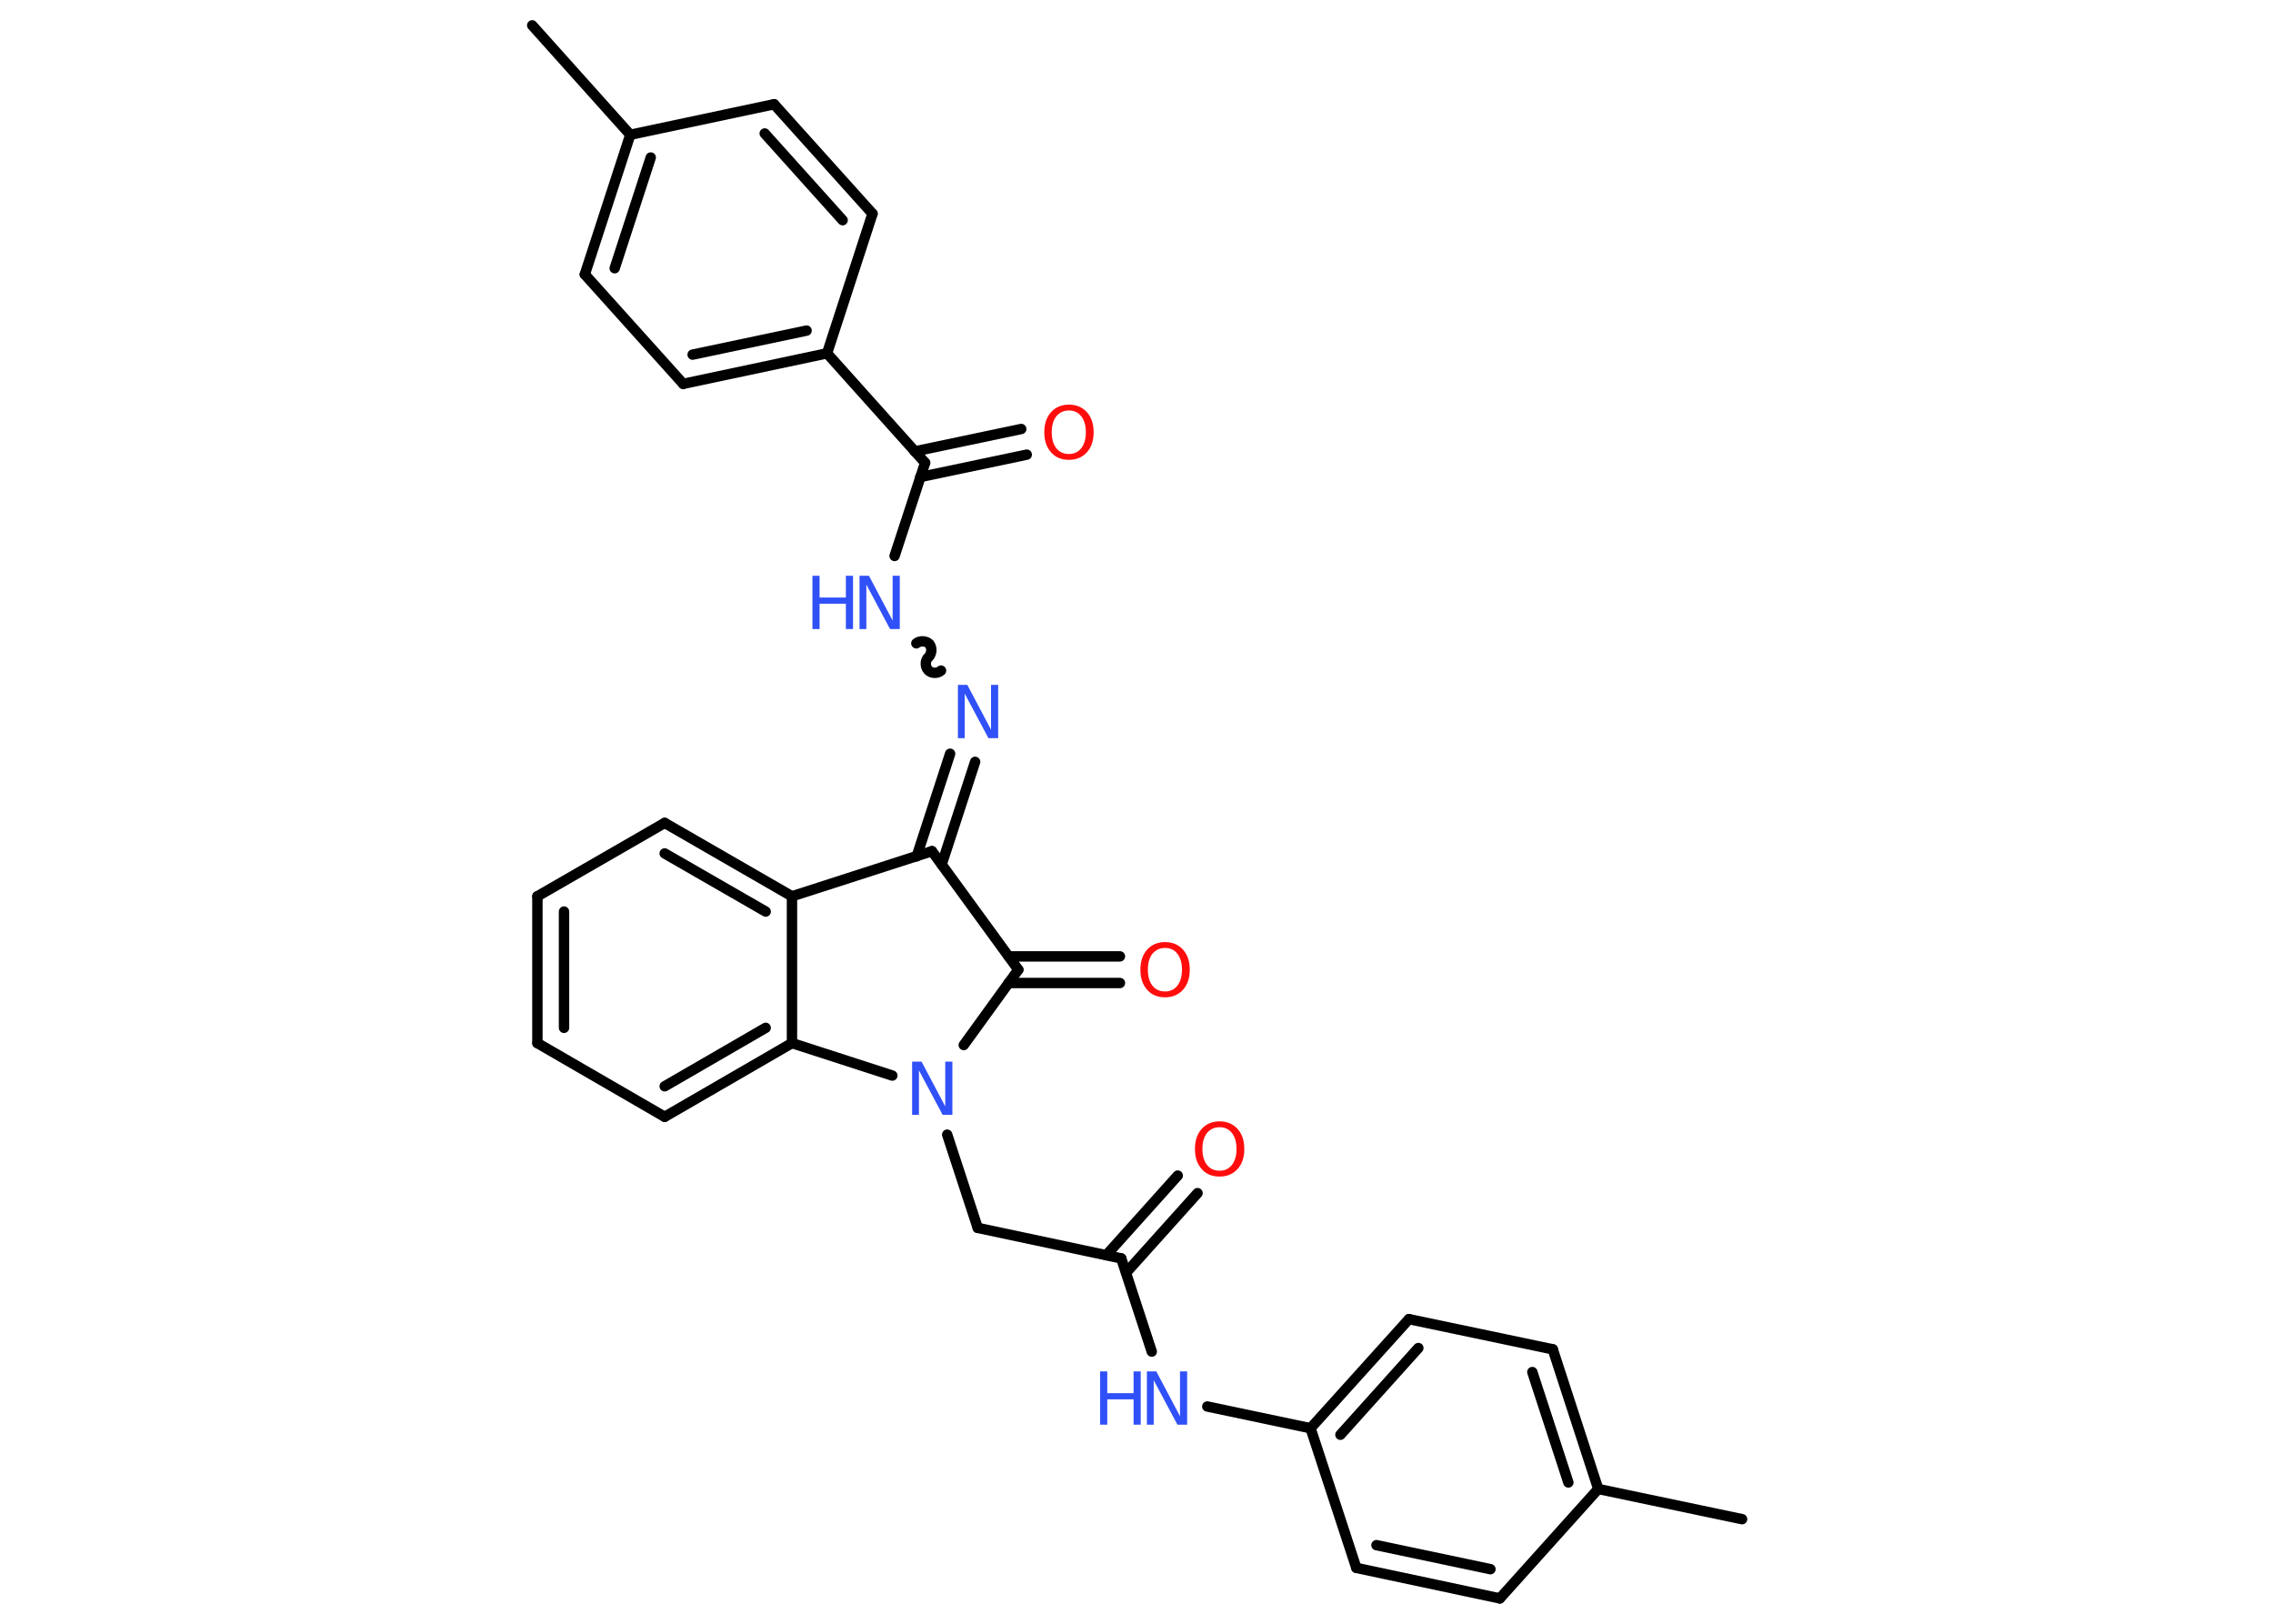 <?xml version='1.0' encoding='UTF-8'?>
<!DOCTYPE svg PUBLIC "-//W3C//DTD SVG 1.1//EN" "http://www.w3.org/Graphics/SVG/1.1/DTD/svg11.dtd">
<svg version='1.2' xmlns='http://www.w3.org/2000/svg' xmlns:xlink='http://www.w3.org/1999/xlink' width='70.0mm' height='50.0mm' viewBox='0 0 70.0 50.0'>
  <desc>Generated by the Chemistry Development Kit (http://github.com/cdk)</desc>
  <g stroke-linecap='round' stroke-linejoin='round' stroke='#000000' stroke-width='.32' fill='#3050F8'>
    <rect x='.0' y='.0' width='70.0' height='50.0' fill='#FFFFFF' stroke='none'/>
    <g id='mol1' class='mol'>
      <line id='mol1bnd1' class='bond' x1='53.65' y1='46.78' x2='49.22' y2='45.85'/>
      <g id='mol1bnd2' class='bond'>
        <line x1='49.22' y1='45.85' x2='47.82' y2='41.55'/>
        <line x1='48.3' y1='45.65' x2='47.19' y2='42.25'/>
      </g>
      <line id='mol1bnd3' class='bond' x1='47.82' y1='41.55' x2='43.39' y2='40.62'/>
      <g id='mol1bnd4' class='bond'>
        <line x1='43.39' y1='40.62' x2='40.36' y2='43.98'/>
        <line x1='43.68' y1='41.51' x2='41.28' y2='44.18'/>
      </g>
      <line id='mol1bnd5' class='bond' x1='40.36' y1='43.98' x2='37.18' y2='43.31'/>
      <line id='mol1bnd6' class='bond' x1='35.47' y1='41.62' x2='34.53' y2='38.75'/>
      <g id='mol1bnd7' class='bond'>
        <line x1='34.07' y1='38.65' x2='36.27' y2='36.2'/>
        <line x1='34.68' y1='39.19' x2='36.88' y2='36.74'/>
      </g>
      <line id='mol1bnd8' class='bond' x1='34.53' y1='38.75' x2='30.11' y2='37.81'/>
      <line id='mol1bnd9' class='bond' x1='30.11' y1='37.81' x2='29.17' y2='34.94'/>
      <line id='mol1bnd10' class='bond' x1='29.68' y1='32.18' x2='31.36' y2='29.86'/>
      <g id='mol1bnd11' class='bond'>
        <line x1='31.06' y1='29.45' x2='34.49' y2='29.45'/>
        <line x1='31.06' y1='30.27' x2='34.49' y2='30.27'/>
      </g>
      <line id='mol1bnd12' class='bond' x1='31.36' y1='29.86' x2='28.7' y2='26.21'/>
      <g id='mol1bnd13' class='bond'>
        <line x1='28.23' y1='26.37' x2='29.26' y2='23.21'/>
        <line x1='29.0' y1='26.62' x2='30.03' y2='23.46'/>
      </g>
      <path id='mol1bnd14' class='bond' d='M28.22 19.81c.11 -.09 .3 -.08 .4 .02c.09 .11 .08 .3 -.02 .4c-.11 .09 -.12 .29 -.02 .4c.09 .11 .29 .12 .4 .02' fill='none' stroke='#000000' stroke-width='.32'/>
      <line id='mol1bnd15' class='bond' x1='27.55' y1='17.12' x2='28.49' y2='14.25'/>
      <g id='mol1bnd16' class='bond'>
        <line x1='28.17' y1='13.9' x2='31.45' y2='13.21'/>
        <line x1='28.34' y1='14.69' x2='31.62' y2='14.0'/>
      </g>
      <line id='mol1bnd17' class='bond' x1='28.49' y1='14.25' x2='25.47' y2='10.88'/>
      <g id='mol1bnd18' class='bond'>
        <line x1='21.04' y1='11.82' x2='25.47' y2='10.88'/>
        <line x1='21.33' y1='10.92' x2='24.84' y2='10.18'/>
      </g>
      <line id='mol1bnd19' class='bond' x1='21.04' y1='11.82' x2='18.01' y2='8.45'/>
      <g id='mol1bnd20' class='bond'>
        <line x1='19.41' y1='4.15' x2='18.01' y2='8.45'/>
        <line x1='20.04' y1='4.85' x2='18.93' y2='8.26'/>
      </g>
      <line id='mol1bnd21' class='bond' x1='19.41' y1='4.15' x2='16.39' y2='.78'/>
      <line id='mol1bnd22' class='bond' x1='19.41' y1='4.15' x2='23.84' y2='3.21'/>
      <g id='mol1bnd23' class='bond'>
        <line x1='26.87' y1='6.58' x2='23.84' y2='3.21'/>
        <line x1='25.95' y1='6.78' x2='23.55' y2='4.11'/>
      </g>
      <line id='mol1bnd24' class='bond' x1='25.47' y1='10.88' x2='26.87' y2='6.58'/>
      <line id='mol1bnd25' class='bond' x1='28.7' y1='26.21' x2='24.39' y2='27.6'/>
      <g id='mol1bnd26' class='bond'>
        <line x1='24.39' y1='27.6' x2='20.47' y2='25.34'/>
        <line x1='23.58' y1='28.07' x2='20.47' y2='26.28'/>
      </g>
      <line id='mol1bnd27' class='bond' x1='20.47' y1='25.34' x2='16.55' y2='27.6'/>
      <g id='mol1bnd28' class='bond'>
        <line x1='16.55' y1='27.6' x2='16.55' y2='32.12'/>
        <line x1='17.37' y1='28.07' x2='17.37' y2='31.65'/>
      </g>
      <line id='mol1bnd29' class='bond' x1='16.55' y1='32.12' x2='20.47' y2='34.39'/>
      <g id='mol1bnd30' class='bond'>
        <line x1='20.47' y1='34.39' x2='24.39' y2='32.12'/>
        <line x1='20.47' y1='33.45' x2='23.58' y2='31.65'/>
      </g>
      <line id='mol1bnd31' class='bond' x1='24.39' y1='27.6' x2='24.39' y2='32.12'/>
      <line id='mol1bnd32' class='bond' x1='27.48' y1='33.12' x2='24.39' y2='32.12'/>
      <line id='mol1bnd33' class='bond' x1='40.36' y1='43.98' x2='41.77' y2='48.28'/>
      <g id='mol1bnd34' class='bond'>
        <line x1='41.77' y1='48.28' x2='46.19' y2='49.22'/>
        <line x1='42.39' y1='47.58' x2='45.9' y2='48.32'/>
      </g>
      <line id='mol1bnd35' class='bond' x1='49.22' y1='45.85' x2='46.19' y2='49.22'/>
      <g id='mol1atm6' class='atom'>
        <path d='M35.31 42.23h.3l.73 1.38v-1.38h.22v1.64h-.3l-.73 -1.37v1.37h-.21v-1.64z' stroke='none'/>
        <path d='M33.88 42.23h.22v.67h.81v-.67h.22v1.64h-.22v-.78h-.81v.78h-.22v-1.64z' stroke='none'/>
      </g>
      <path id='mol1atm8' class='atom' d='M37.56 34.71q-.24 .0 -.39 .18q-.14 .18 -.14 .49q.0 .31 .14 .49q.14 .18 .39 .18q.24 .0 .38 -.18q.14 -.18 .14 -.49q.0 -.31 -.14 -.49q-.14 -.18 -.38 -.18zM37.56 34.53q.34 .0 .55 .23q.21 .23 .21 .62q.0 .39 -.21 .62q-.21 .23 -.55 .23q-.35 .0 -.55 -.23q-.21 -.23 -.21 -.62q.0 -.39 .21 -.62q.21 -.23 .55 -.23z' stroke='none' fill='#FF0D0D'/>
      <path id='mol1atm10' class='atom' d='M28.08 32.69h.3l.73 1.38v-1.38h.22v1.64h-.3l-.73 -1.37v1.37h-.21v-1.64z' stroke='none'/>
      <path id='mol1atm12' class='atom' d='M35.88 29.19q-.24 .0 -.39 .18q-.14 .18 -.14 .49q.0 .31 .14 .49q.14 .18 .39 .18q.24 .0 .38 -.18q.14 -.18 .14 -.49q.0 -.31 -.14 -.49q-.14 -.18 -.38 -.18zM35.88 29.01q.34 .0 .55 .23q.21 .23 .21 .62q.0 .39 -.21 .62q-.21 .23 -.55 .23q-.35 .0 -.55 -.23q-.21 -.23 -.21 -.62q.0 -.39 .21 -.62q.21 -.23 .55 -.23z' stroke='none' fill='#FF0D0D'/>
      <path id='mol1atm14' class='atom' d='M29.49 21.09h.3l.73 1.38v-1.38h.22v1.64h-.3l-.73 -1.37v1.37h-.21v-1.64z' stroke='none'/>
      <g id='mol1atm15' class='atom'>
        <path d='M26.46 17.73h.3l.73 1.38v-1.38h.22v1.64h-.3l-.73 -1.37v1.37h-.21v-1.64z' stroke='none'/>
        <path d='M25.02 17.73h.22v.67h.81v-.67h.22v1.64h-.22v-.78h-.81v.78h-.22v-1.64z' stroke='none'/>
      </g>
      <path id='mol1atm17' class='atom' d='M32.92 12.64q-.24 .0 -.39 .18q-.14 .18 -.14 .49q.0 .31 .14 .49q.14 .18 .39 .18q.24 .0 .38 -.18q.14 -.18 .14 -.49q.0 -.31 -.14 -.49q-.14 -.18 -.38 -.18zM32.92 12.46q.34 .0 .55 .23q.21 .23 .21 .62q.0 .39 -.21 .62q-.21 .23 -.55 .23q-.35 .0 -.55 -.23q-.21 -.23 -.21 -.62q.0 -.39 .21 -.62q.21 -.23 .55 -.23z' stroke='none' fill='#FF0D0D'/>
    </g>
  </g>
</svg>
